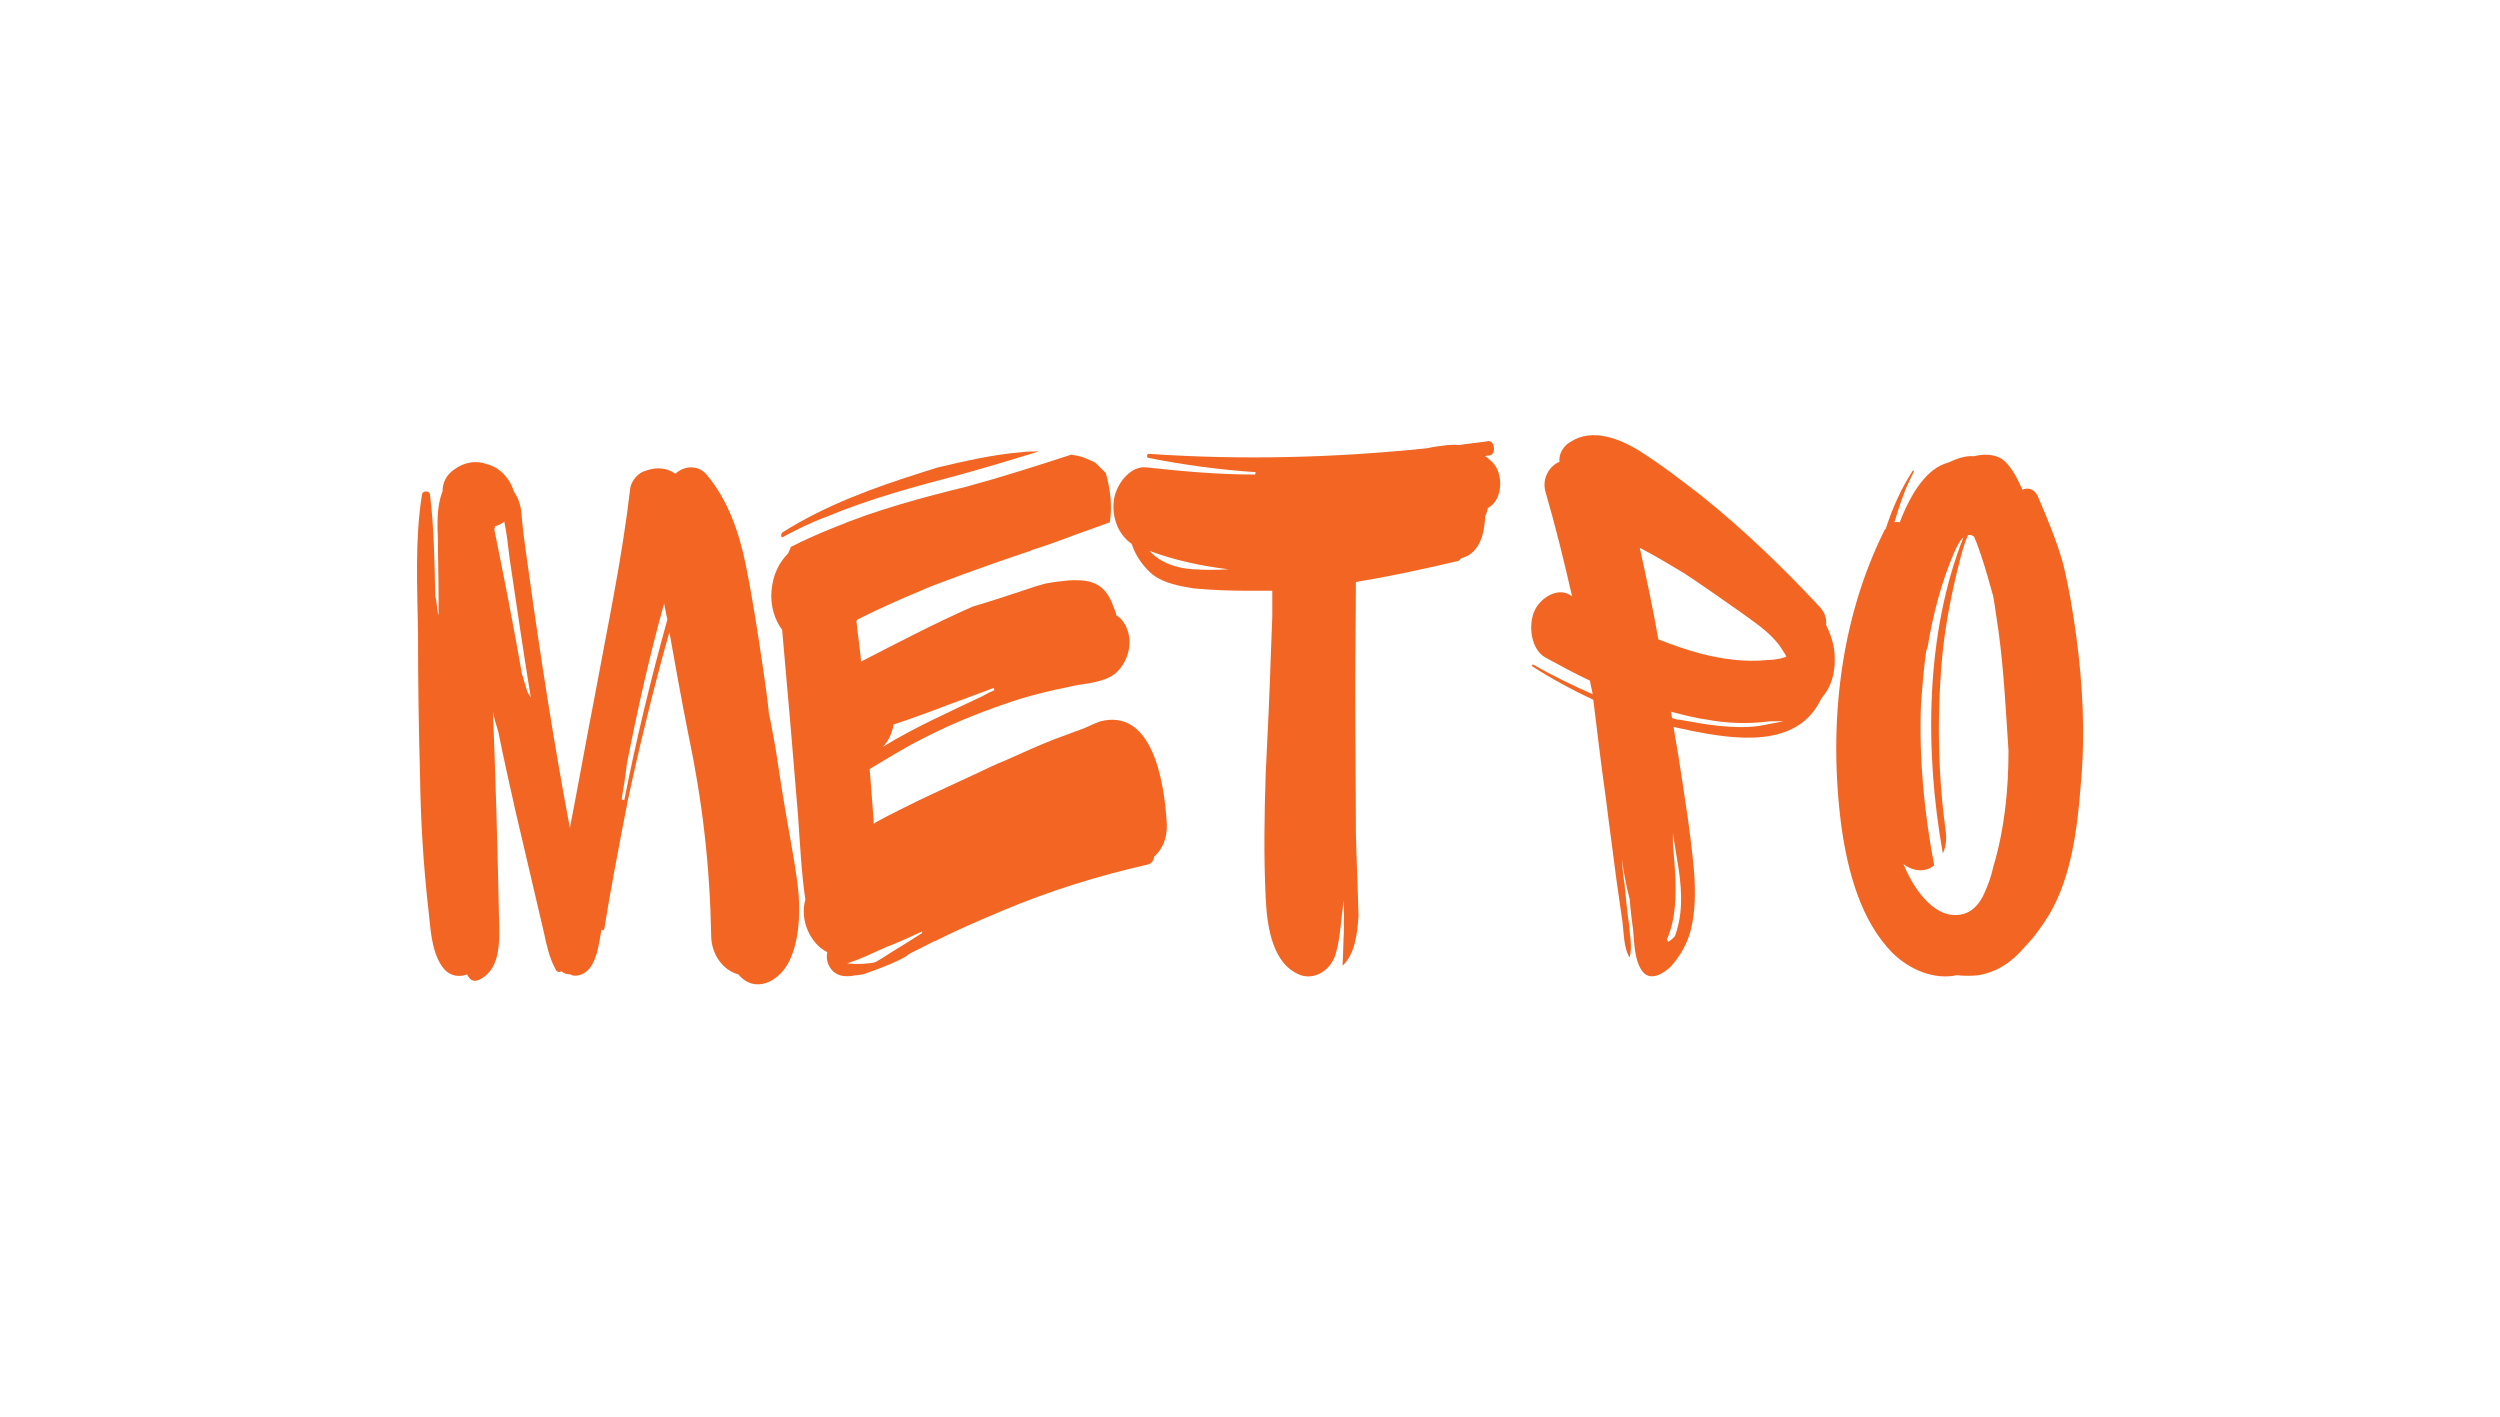 <?xml version="1.0" encoding="utf-8"?>
<!-- Generator: Adobe Illustrator 16.0.0  SVG Export Plug-In . SVG Version: 6.00 Build 0)  -->
<!DOCTYPE svg PUBLIC "-//W3C//DTD SVG 1.1//EN" "http://www.w3.org/Graphics/SVG/1.1/DTD/svg11.dtd">
<svg version="1.1" id="Layer_1" xmlns="http://www.w3.org/2000/svg" xmlns:xlink="http://www.w3.org/1999/xlink" x="0px" y="0px"
	 width="850.39px" height="481.89px" viewBox="0 0 850.39 481.89" enable-background="new 0 0 850.39 481.89" xml:space="preserve">
<path fill="#F26522" d="M251.162 331.447c-5.19-1.354-9.248-6.771-9.248-13.265c-0.457-23.83-2.937-45.491-7.897-69.042
	c-2.26-11.37-4.284-22.745-6.317-34.115c-5.417 18.951-11.054 42.505-14.218 57.666c-2.93 14.897-6.09 31.684-7.891 43.054
	c-0.23 1.084-1.13 0.812-0.907 0c-0.45 2.703-0.906 5.41-1.577 8.12c-1.13 3.791-2.487 6.771-6.094 7.854
	c-1.127 0.27-2.26 0.27-2.937-0.272c-1.127 0-2.254-0.27-3.157-1.084c-0.67 0.542-1.577 0.272-2.024-0.812
	c-2.033-3.791-2.937-7.848-3.843-12.181l-9.695-41.428c-2.03-8.932-4.063-18.143-5.867-27.075c-0.677-2.165-1.354-4.333-1.81-6.771
	c0.906 22.746 1.583 46.575 2.033 69.314c0.227 7.848 0.906 17.87-6.317 21.661c-1.354 0.812-2.931 0.812-3.834-0.542
	c-0.229-0.27-0.45-0.542-0.68-1.084c-2.707 1.084-5.864 0.542-7.891-1.896c-4.061-4.875-4.517-12.995-5.193-19.493
	c-1.804-15.706-2.704-30.866-2.931-46.568c-0.45-15.976-0.677-32.22-0.677-48.195c-0.229-15.433-1.126-31.678 1.354-47.108
	c0.227-1.356 2.48-1.356 2.707 0c1.356 10.828 1.577 23.285 1.804 34.927c0.45 0 0.677 5.959 1.127 5.959v-6.231
	c0-6.498-0.221-12.723-0.221-19.224c-0.229-5.417-0.456-11.37 1.577-16.508c0-2.71 1.124-5.417 3.833-7.312
	c3.607-2.71 7.671-3.252 11.284-1.898c4.284 1.084 7.67 4.605 9.245 9.474c1.353 1.896 2.26 4.605 2.486 7.312
	c0.45 6.495 1.577 13.268 2.483 20.032c3.828 27.89 8.794 59.562 13.984 86.912c2.931-15.167 5.634-30.324 8.574-45.481
	c4.284-23.291 9.248-46.572 11.954-70.129c0.45-2.71 2.931-5.411 5.411-5.953c3.843-1.354 7.227-0.812 9.937 1.084
	c3.157-2.979 8.118-2.979 10.828 0.542c6.994 8.39 10.828 19.218 13.087 30.321c2.48 12.184 4.284 24.365 6.087 36.546
	c0.677 4.605 1.354 9.474 1.804 14.079c0.903 4.063 1.583 8.124 2.26 11.912c1.354 8.938 2.707 17.598 4.284 26.536
	c1.354 7.854 2.931 15.702 3.607 23.56c0.456 7.576 0 15.431-3.157 22.197C265.152 333.885 256.805 338.215 251.162 331.447
	 M168.359 179.015c0 0.276 0 0.539-0.221 1.087c3.381 16.511 6.544 32.755 9.475 49.542c0.227 0.272 0.45 0.814 0.45 1.353
	c0.903 2.71 1.13 4.605 2.48 6.226c-2.254-13.801-5.184-33.567-7.214-47.374c-0.456-4.063-0.906-8.127-1.81-12.454
	C170.622 178.201 169.492 178.749 168.359 179.015 M211.449 271.88l0.677 0.27h0.23c4.063-20.571 9.024-41.152 14.667-61.45
	c-0.447-1.626-0.677-3.521-1.127-5.417c-4.967 17.861-9.03 36.01-12.637 54.414C212.806 263.76 212.125 267.816 211.449 271.88"/>
<path fill="#F26522" d="M390.365 294.083c-16.695 3.791-33.396 8.938-49.41 15.703c-7.671 3.252-15.341 6.501-22.789 10.292h-0.224
	c-0.456 0.272-1.133 0.535-1.58 0.814c-2.483 1.347-4.964 2.431-7.444 3.784l-0.224 0.27c-2.713 2.168-15.571 6.773-15.344 6.501
	c0 0-1.353 0.272-2.26 0.272c-3.607 0.812-7.667 0.542-9.474-4.063c-0.447-1.354-0.447-2.438-0.22-3.791
	c-5.644-2.71-9.48-10.827-7.447-17.864c-1.356-9.211-1.804-18.954-2.48-28.435c-0.906-10.828-1.803-21.661-2.71-32.489l-2.71-30.866
	c-2.707-3.512-4.054-8.66-3.604-13.265c0.447-5.417 2.483-9.474 5.637-12.723c0.227-0.542 0.677-1.354 0.903-2.168
	c4.734-2.438 9.704-4.596 14.438-6.501c14.888-6.222 30.229-10.286 45.57-14.077c11.961-3.243 23.692-7.037 35.426-10.828
	c1.574 0.27 3.157 0.542 4.51 1.084c1.357 0.542 2.483 1.084 3.613 1.623c1.127 1.084 2.483 2.44 3.607 3.524
	c1.577 5.68 2.253 11.367 1.356 16.784c-3.613 1.35-7.45 2.704-11.284 4.057c-4.961 1.896-10.151 3.791-15.341 5.414
	c-0.45 0.275-0.9 0.545-1.354 0.545c-11.504 3.791-33.846 11.912-36.326 13.265c-7.221 2.979-14.435 6.231-21.435 9.753
	l-0.447 0.533c0.227 2.71 1.58 12.454 1.58 13.807c12.631-6.492 25.042-12.993 37.903-18.676c7.22-2.165 14.667-4.603 21.882-7.04
	c0.906-0.272 2.033-0.542 2.93-0.814c2.716-0.542 5.196-0.812 7.897-1.084c5.64-0.27 11.057 0 14.214 6.501
	c0.456 0.814 0.676 1.626 0.906 2.168c0.447 1.084 0.897 2.165 1.124 3.249l0.45 0.267c2.033 1.354 3.387 4.063 3.837 6.771
	c0.903 5.147-1.804 11.1-5.861 13.538c-4.74 2.707-9.707 2.438-14.891 3.791c-5.417 1.084-11.057 2.438-16.474 4.063
	c-10.828 3.521-21.432 7.576-32.033 12.993c-6.544 3.252-12.637 7.037-18.955 10.831c0.447 5.959 0.906 11.639 1.356 17.598v1.084
	l0.677-0.542c4.961-2.71 9.927-5.147 14.891-7.585c6.314-2.979 12.631-5.953 19.175-8.933c3.384-1.622 6.764-3.248 10.151-4.602
	c5.417-2.438 10.834-4.878 16.251-7.037c2.93-1.084 5.858-2.168 8.794-3.252c2.483-0.812 4.74-2.165 7.22-2.979
	c17.365-4.333 21.658 19.497 22.556 34.93c0.229 4.875-1.577 8.666-4.284 11.097C392.392 292.73 391.712 293.811 390.365 294.083
	 M313.88 160.609c1.803-0.542 3.387-1.084 5.19-1.626c9.248-2.165 18.499-4.333 28.205-5.144c2.033-0.276 4.058-0.276 6.088-0.276
	c-8.794 2.713-17.825 5.42-26.622 7.857c-15.341 4.057-30.68 8.121-45.57 14.349c-5.19 1.896-10.151 4.333-15.121 7.037
	c-0.447-0.27-0.447-1.084 0-1.626C280.94 171.706 297.635 165.753 313.88 160.609 M297.415 327.384l0.677-0.27
	c1.804-1.084 3.607-2.168 5.184-3.249c3.613-2.161 6.997-4.329 10.378-6.494v-0.542c-4.058 1.896-8.121 3.784-12.405 5.41
	c-4.29 1.896-8.574 4.063-13.087 5.417C291.548 328.198 296.738 327.656 297.415 327.384 M338.024 233.977
	c-7 2.71-13.994 5.147-20.985 7.852c-4.513 1.62-8.797 3.249-13.087 4.602c-0.45 2.979-1.803 5.684-3.607 7.585
	c11.054-6.771 22.788-11.918 34.066-17.329c1.354-0.814 2.48-1.354 3.834-1.896L338.024 233.977z"/>
<path fill="#F26522" d="M505.2 175.5c-0.22 4.869-1.127 9.744-4.74 12.723c-0.896 0.812-2.253 1.354-3.38 1.626
	c-0.453 0.542-0.903 1.084-1.58 1.084c-11.505 2.707-22.788 5.138-34.293 7.034c0 11.917-0.229 23.829-0.229 35.741
	c0 16.517 0.229 33.031 0.229 49.548c0.221 9.475 0.677 18.951 0.897 28.429c-0.45 6.498-1.348 12.992-5.411 16.783v-0.542
	c0.227-3.791 0.227-7.575 0.45-11.369v-10.292c-0.9 4.875-1.127 12.46-2.704 17.87c-1.58 5.959-7.223 9.202-11.96 7.585
	c-9.475-3.521-11.505-15.975-11.955-26.533c-0.677-13.813-0.453-27.89 0-41.696c0.677-13.808 1.356-27.887 1.804-41.96l0.45-11.921
	v-8.663h-8.797c-6.094 0-12.181-0.27-18.048-0.812c-4.74-0.812-9.701-1.626-13.764-4.603c-2.931-2.44-5.867-6.225-7.221-10.558
	c-4.51-2.979-7.214-9.474-5.861-15.975c1.351-5.411 5.861-10.558 10.828-10.016c12.411 1.354 24.595 2.438 36.996 2.438l0.23-0.812
	c-12.185-0.812-24.366-2.438-36.547-4.875c-0.68 0-0.45-1.626 0.221-1.353c31.585 2.165 63.168 1.353 94.533-1.899
	c2.48-0.542 4.734-0.811 6.994-1.084c1.124 0 2.48-0.269 3.834 0c3.387-0.539 6.764-0.808 10.15-1.353
	c2.033-0.27 2.707 4.336 0.456 4.875c-0.456 0-1.126 0-1.583 0.272c0.457 0.264 0.906 0.542 1.354 1.084
	c5.19 3.521 4.964 13.807-0.447 16.514C505.88 173.874 505.657 174.686 505.2 175.5 M417.887 193.64
	c-9.024-1.084-18.048-2.979-26.845-6.229c3.607 4.061 9.474 5.959 14.891 6.229C409.77 193.903 413.83 193.903 417.887 193.64"/>
<path fill="#F26522" d="M575.359 248.599c-2.026-0.542-4.054-0.814-6.084-1.354c0.45 3.249 1.127 6.492 1.577 9.472
	c2.03 13.268 4.283 26.809 5.417 40.073c0.45 6.501 0.45 13.269-1.134 19.497c-1.126 4.605-3.606 8.932-6.764 12.453
	c-2.483 2.438-7.221 5.411-9.931 1.354c-2.48-3.791-2.48-8.938-2.931-13.807c-0.456-3.249-0.903-6.771-1.133-10.286
	c-1.127-4.333-2.023-8.938-2.7-13.813c0.22 2.979 0.446 5.687 0.896 8.396c0.456 4.869 0.906 9.475 1.583 14.077
	c0.221 3.521 1.127 7.578 0.221 10.827h-0.221c-1.803-3.249-1.803-8.117-2.26-11.911c-0.677-4.875-1.347-9.478-2.023-14.077
	c-1.134-9.201-2.48-18.412-3.613-27.893c-1.577-11.097-2.931-22.467-4.287-33.573c-6.991-3.243-13.984-7.037-20.755-11.37
	c-0.224-0.27 0-0.812 0.456-0.542c6.534 3.794 13.308 7.042 20.072 10.025c-0.224-1.629-0.677-2.983-0.897-4.609
	c-5.19-2.437-10.15-5.144-15.121-7.854c-4.96-2.701-6.087-11.097-3.606-16.238c2.033-4.063 7.22-7.312 11.277-5.417
	c0.456 0.27 0.906 0.545 1.354 0.812c-2.701-11.909-5.638-23.827-9.024-35.469c-1.354-4.599 1.357-8.932 4.74-10.286
	c-0.227-2.438 0.906-4.333 2.254-5.689c7.447-6.222 17.151-2.707 24.371 1.626c7.441 4.609 14.436 10.022 21.429 15.433
	c14.212 11.37 27.528 24.099 40.387 37.909c1.804 1.892 2.48 4.054 2.254 6.222c1.354 2.707 2.26 5.417 2.707 8.124
	c0.906 7.579-0.897 12.996-4.284 16.787C611.468 255.097 589.351 251.309 575.359 248.599 M572.883 194.997
	c-4.97-2.982-9.928-5.962-15.112-8.669c2.254 10.286 4.505 20.578 6.309 31.136c4.74 1.895 9.48 3.521 14.443 4.869
	c7.447 1.901 15.118 2.979 22.789 2.168c1.58 0 3.156-0.267 4.51-0.536c0.677-0.278 1.127-0.278 1.804-0.542
	c-0.221-0.542-0.45-1.09-0.897-1.626c-3.16-5.686-9.026-9.48-14.214-13.265C585.97 203.926 579.426 199.323 572.883 194.997
	 M567.016 319.536l0.45 0.814c0.906-0.549 1.583-1.091 2.26-1.902c3.157-8.39 2.254-17.595 0.677-26.533
	c-0.227-1.616-1.127-6.764-1.354-8.39v3.521c0.227 1.896 0.227 3.515 0.447 5.414C570.176 301.396 570.629 311.412 567.016 319.536
	 M568.372 242.098c0.227 0.812 0.227 1.626 0.447 2.168c0.906 0.27 1.583 0.542 2.486 0.542c8.791 1.623 18.045 3.249 26.846 2.165
	c1.356-0.27 7.22-1.354 8.576-1.626h-4.739c-7.671 1.084-15.568 0.542-21.215-0.539C576.72 244.266 572.656 243.182 568.372 242.098
	"/>
<path fill="#F26522" d="M697.188 310.87c-2.479 4.063-5.181 7.854-8.344 11.097c-4.284 5.147-9.475 8.669-15.791 9.753
	c-2.48 0.27-4.961 0.27-7.441 0c-7.447 1.617-15.794-1.626-21.891-7.585c-10.599-10.827-15.112-27.072-17.365-43.047
	c-4.517-34.654-0.453-70.389 14.664-100.719l0.45-0.542c2.251-7.037 5.188-13.538 9.024-19.487c0.227-0.542 0.677-0.272 0.45 0.27
	c-1.357 2.701-2.71 5.411-3.607 8.124c-1.127 2.973-2.033 5.953-2.937 8.932c0.677-0.27 1.354 0 1.81 0
	c3.834-10.016 9.244-18.41 16.465-20.308c2.937-1.354 5.867-2.438 8.798-2.165c3.156-0.814 7-0.814 9.7 1.084
	c2.937 2.165 5.19 6.771 6.771 10.286c1.804-0.808 4.063-0.272 5.188 2.171c3.16 7.309 6.32 14.885 8.57 22.739
	c2.033 8.121 3.387 16.517 4.514 24.638c2.26 16.787 3.157 33.573 1.583 50.628C706.672 281.63 704.636 298.146 697.188 310.87
	 M673.733 188.493c-0.68-1.893-1.356-4.061-2.26-5.956l-0.9-0.542h-1.133c-1.348 2.979-2.251 6.498-2.928 9.208
	c-2.483 9.744-4.514 19.76-5.641 30.051c-2.03 20.039-1.804 40.879 0.9 60.918c0.453 2.979 0.227 5.687-0.9 8.127
	c-6.313-35.205-5.867-75.003 6.994-107.49c-1.354 1.081-2.254 3.246-3.157 5.145c-4.293 10.013-7.224 21.12-9.027 32.22
	c-0.227 0.539-0.227 0.811-0.446 1.081c-0.907 6.226-1.357 12.454-1.811 18.682c-0.67 18.407 1.134 36.819 4.511 54.417
	c-0.677 0.542-1.574 1.084-2.48 1.356c-2.7 0.812-5.867 0-8.117-1.898l0.221 0.272c3.613 8.938 11.51 20.036 21.211 16.515
	c2.704-1.081 4.734-3.519 6.091-6.498c1.354-2.974 2.479-5.953 3.156-9.205c3.834-12.723 5.188-26.267 5.188-39.531
	c-0.903-13.535-1.574-27.345-3.384-40.61c-0.67-4.054-1.127-8.118-1.804-11.912C676.66 197.967 675.307 193.092 673.733 188.493"/>
</svg>
